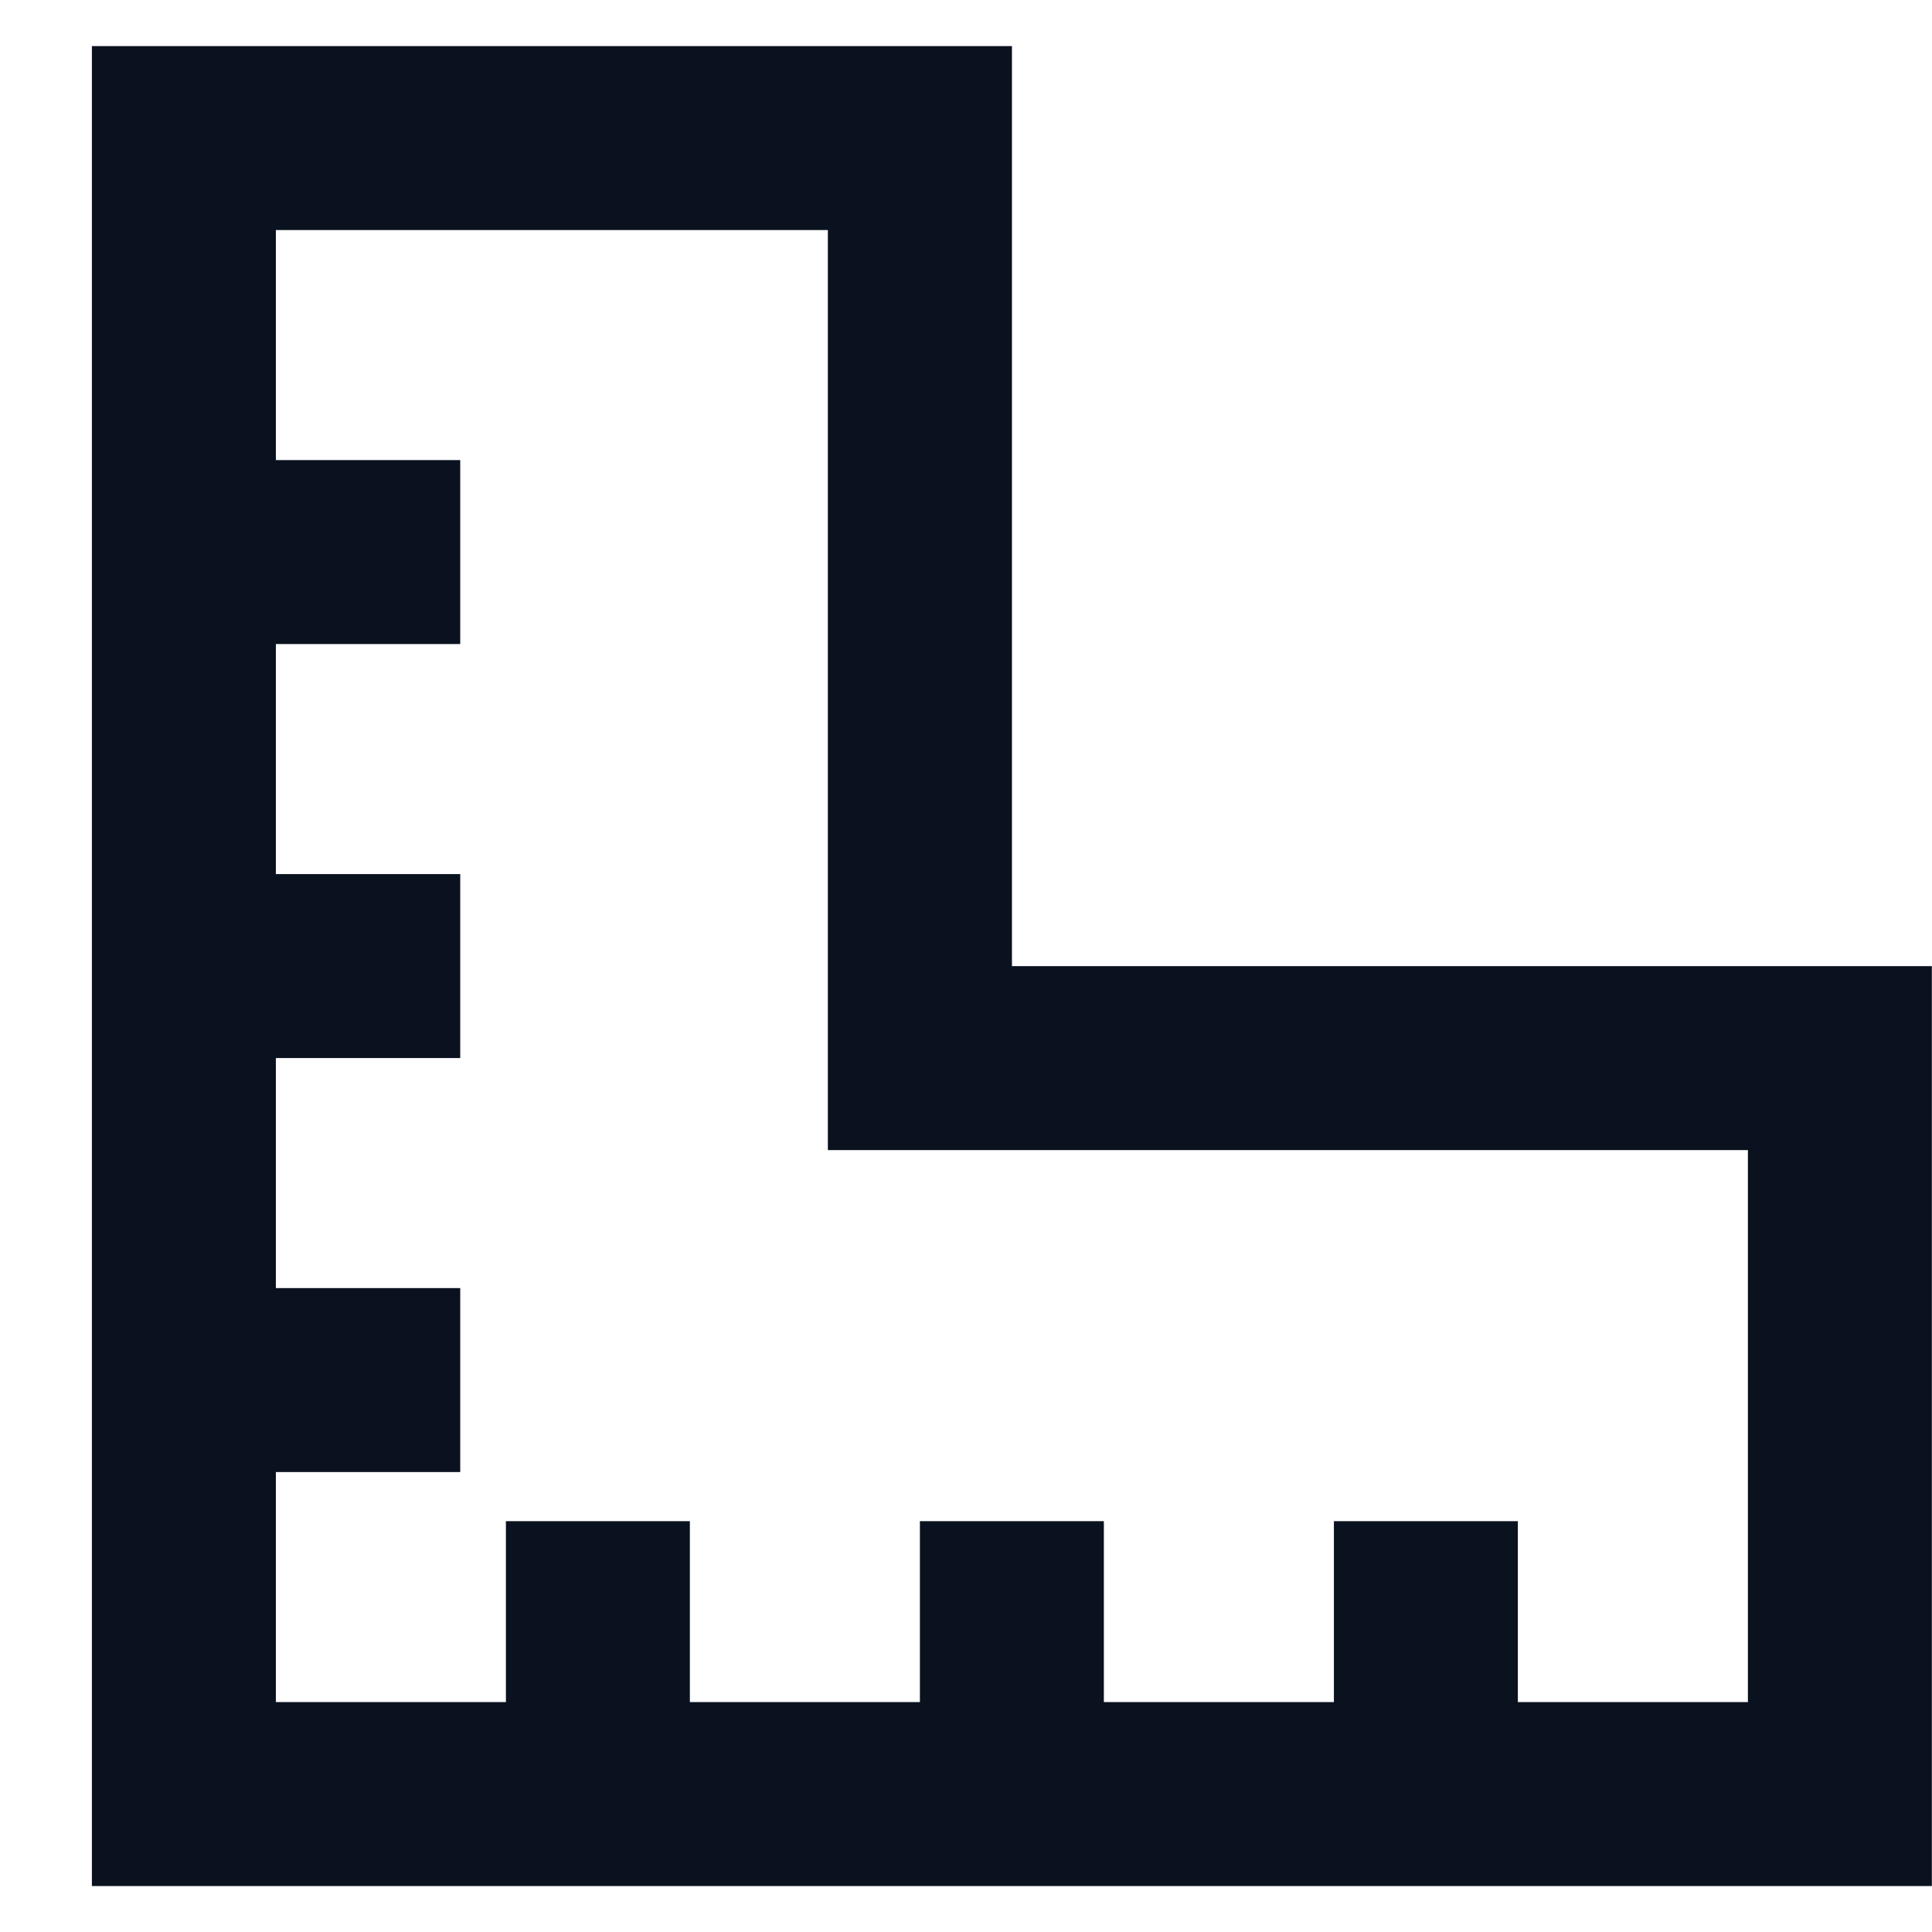 <svg width="14" height="14" viewBox="0 0 14 14" fill="none" xmlns="http://www.w3.org/2000/svg">
<path id="Vector" d="M0.666 0.334H7.333V7.001H13.999V13.667H0.666V0.334ZM1.999 1.667V3.334H3.335V4.667H1.999V6.334H3.335V7.667H1.999V9.334H3.335V10.667H1.999V12.334H3.666V11.023H4.999V12.334H6.666V11.023H7.999V12.334H9.666V11.023H10.999V12.334H12.666V8.334H5.999V1.667H1.999Z" fill="#0A111F"/>
</svg>
